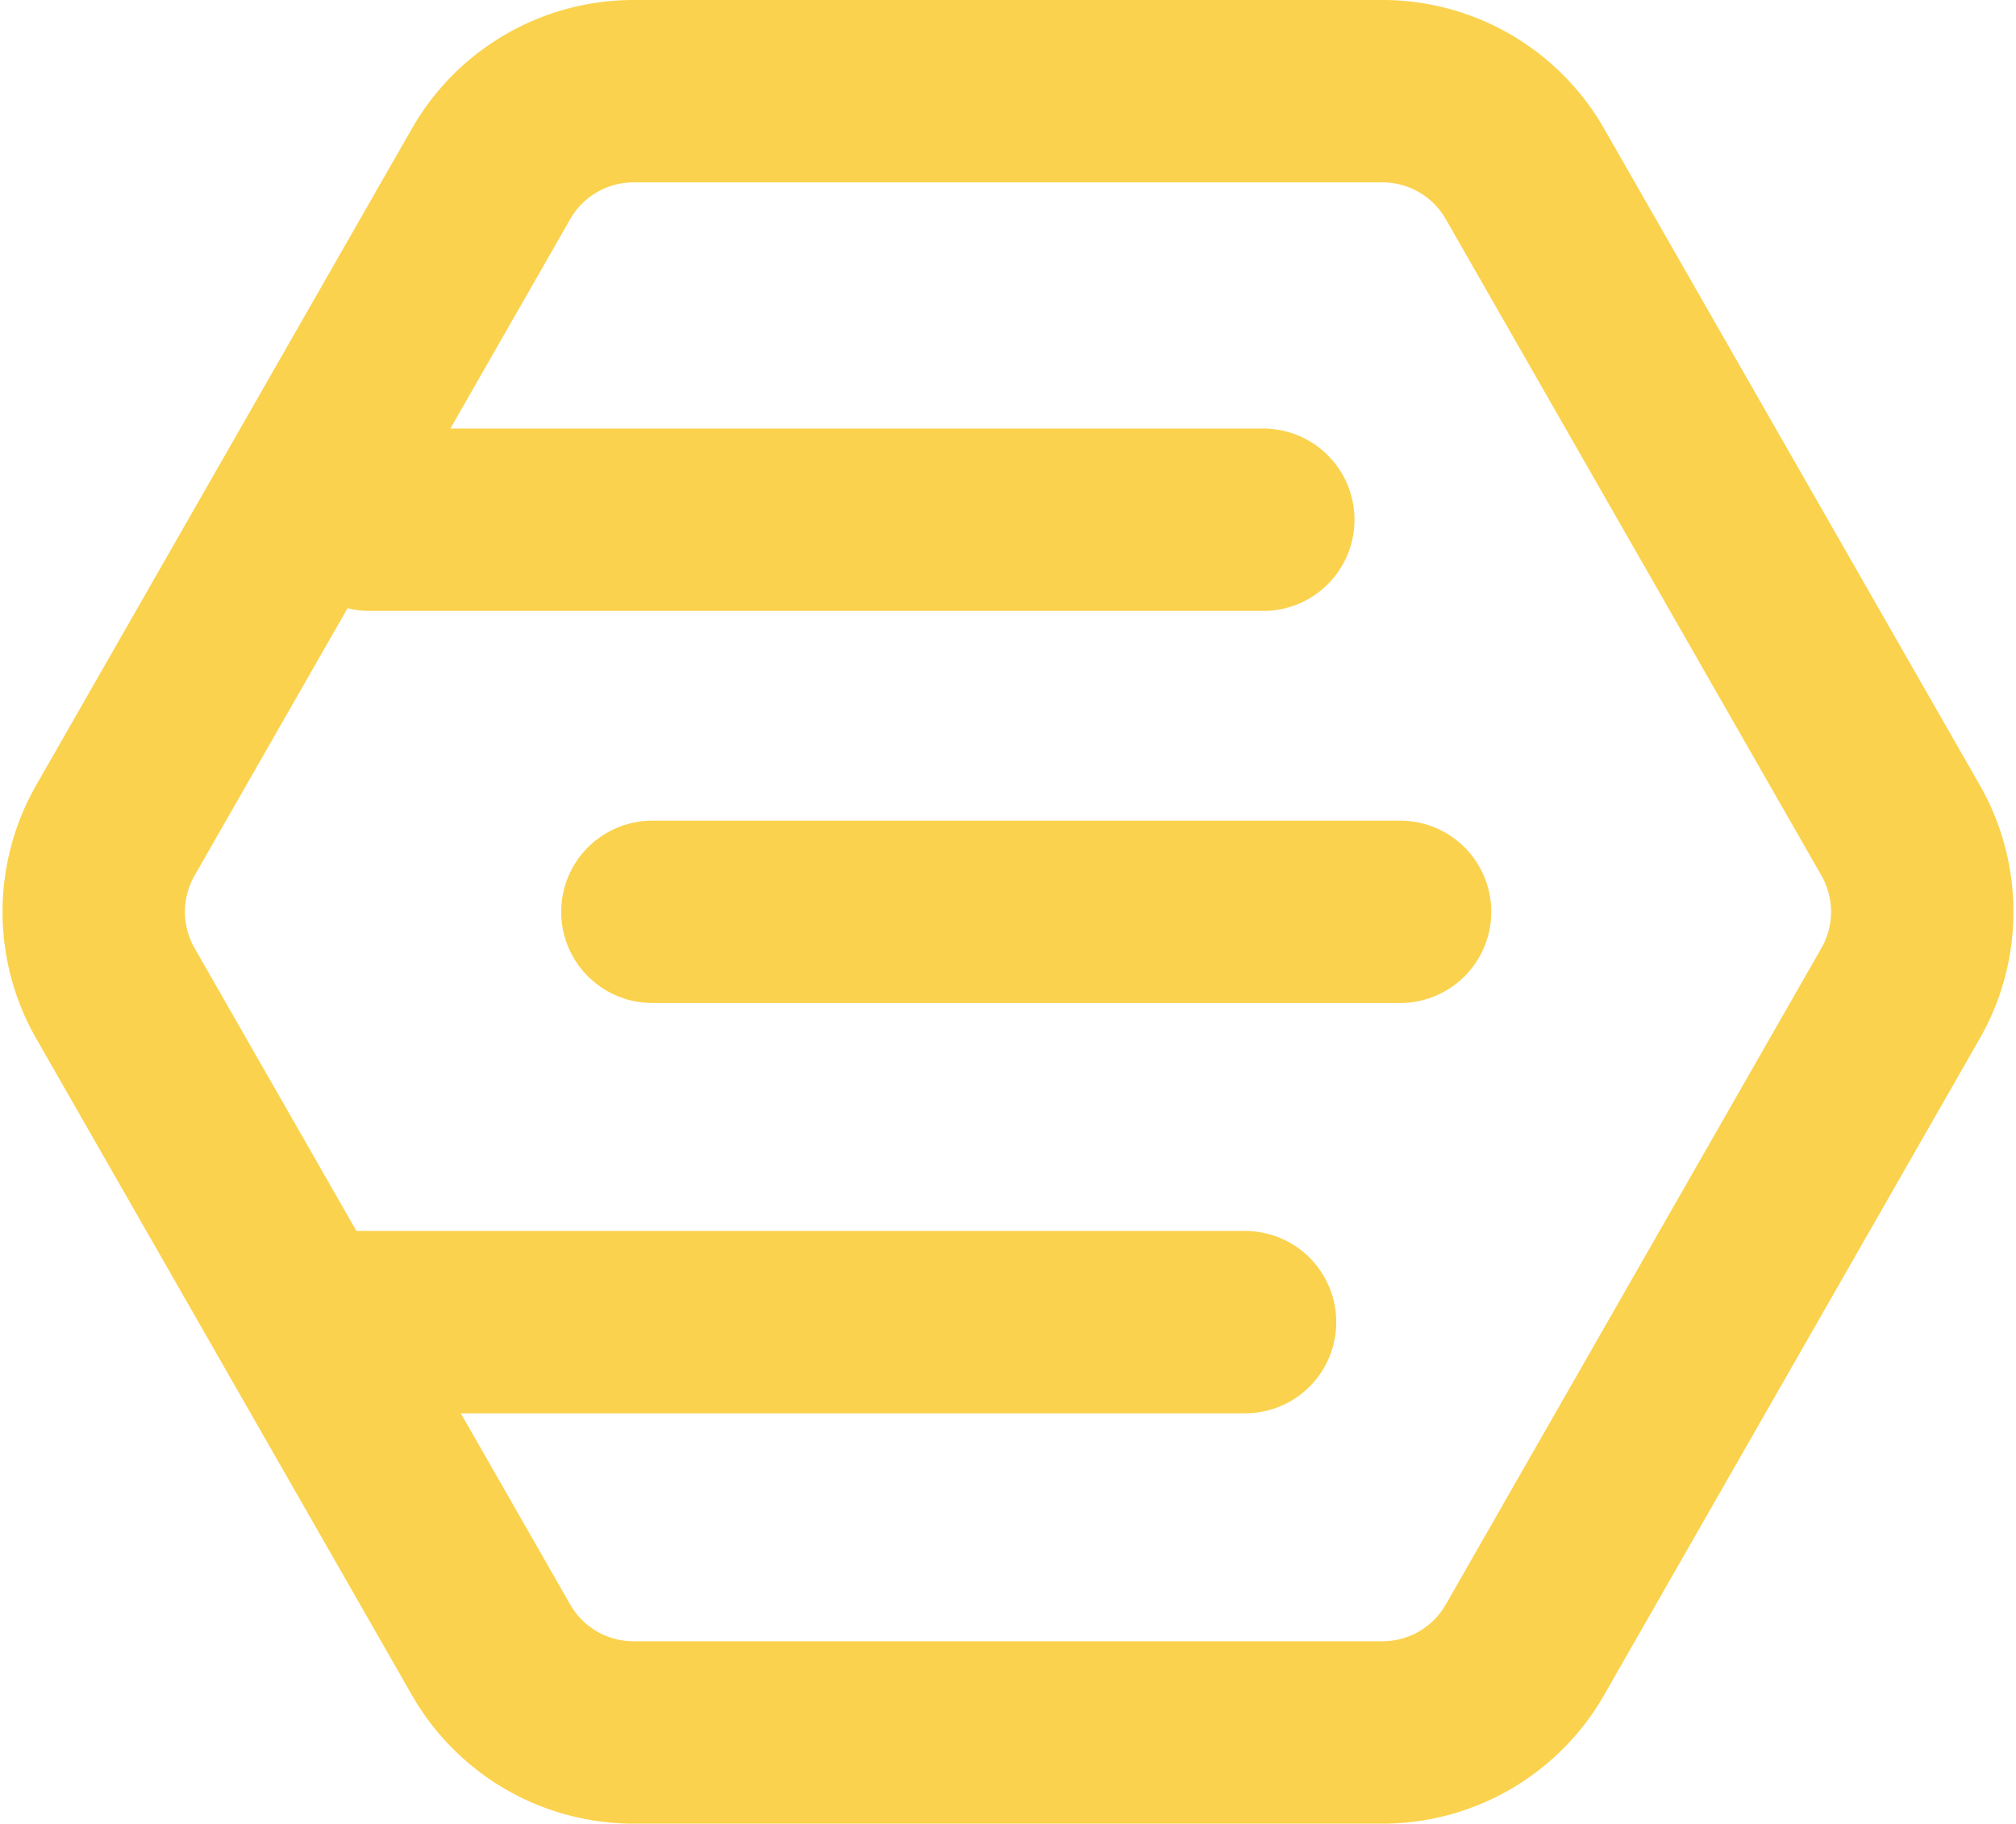 <svg xmlns="http://www.w3.org/2000/svg" width="110.543" height="100" viewBox="0 0 110.543 100">
  <defs>
    <style>
      .cls-1, .cls-3 {
        fill: none;
      }

      .cls-1, .cls-2, .cls-3 {
        stroke: #fbd24d;
        stroke-linecap: round;
        stroke-width: 10px;
      }

      .cls-1 {
        stroke-linejoin: round;
      }

      .cls-2 {
        fill: #fbd24d;
      }
    </style>
  </defs>
  <g id="Grupo_23" data-name="Grupo 23" transform="translate(-1890.229 142)">
    <path id="logo" class="cls-1" d="M72.031,0a9,9,0,0,1,7.812,4.53l20.6,36a9,9,0,0,1,0,8.94l-20.6,36A9,9,0,0,1,72.031,90H30.969a9,9,0,0,1-7.812-4.53l-20.6-36a9,9,0,0,1,0-8.94l20.6-36A9,9,0,0,1,30.969,0Z" transform="translate(1894 -137)"/>
    <path id="Caminho_42" data-name="Caminho 42" class="cls-2" d="M41,0H0" transform="translate(1926 -92)"/>
    <line id="Linha_4" data-name="Linha 4" class="cls-3" x1="49" transform="translate(1910.5 -113.5)"/>
    <line id="Linha_5" data-name="Linha 5" class="cls-3" x1="50" transform="translate(1908.5 -69.5)"/>
  </g>
</svg>
